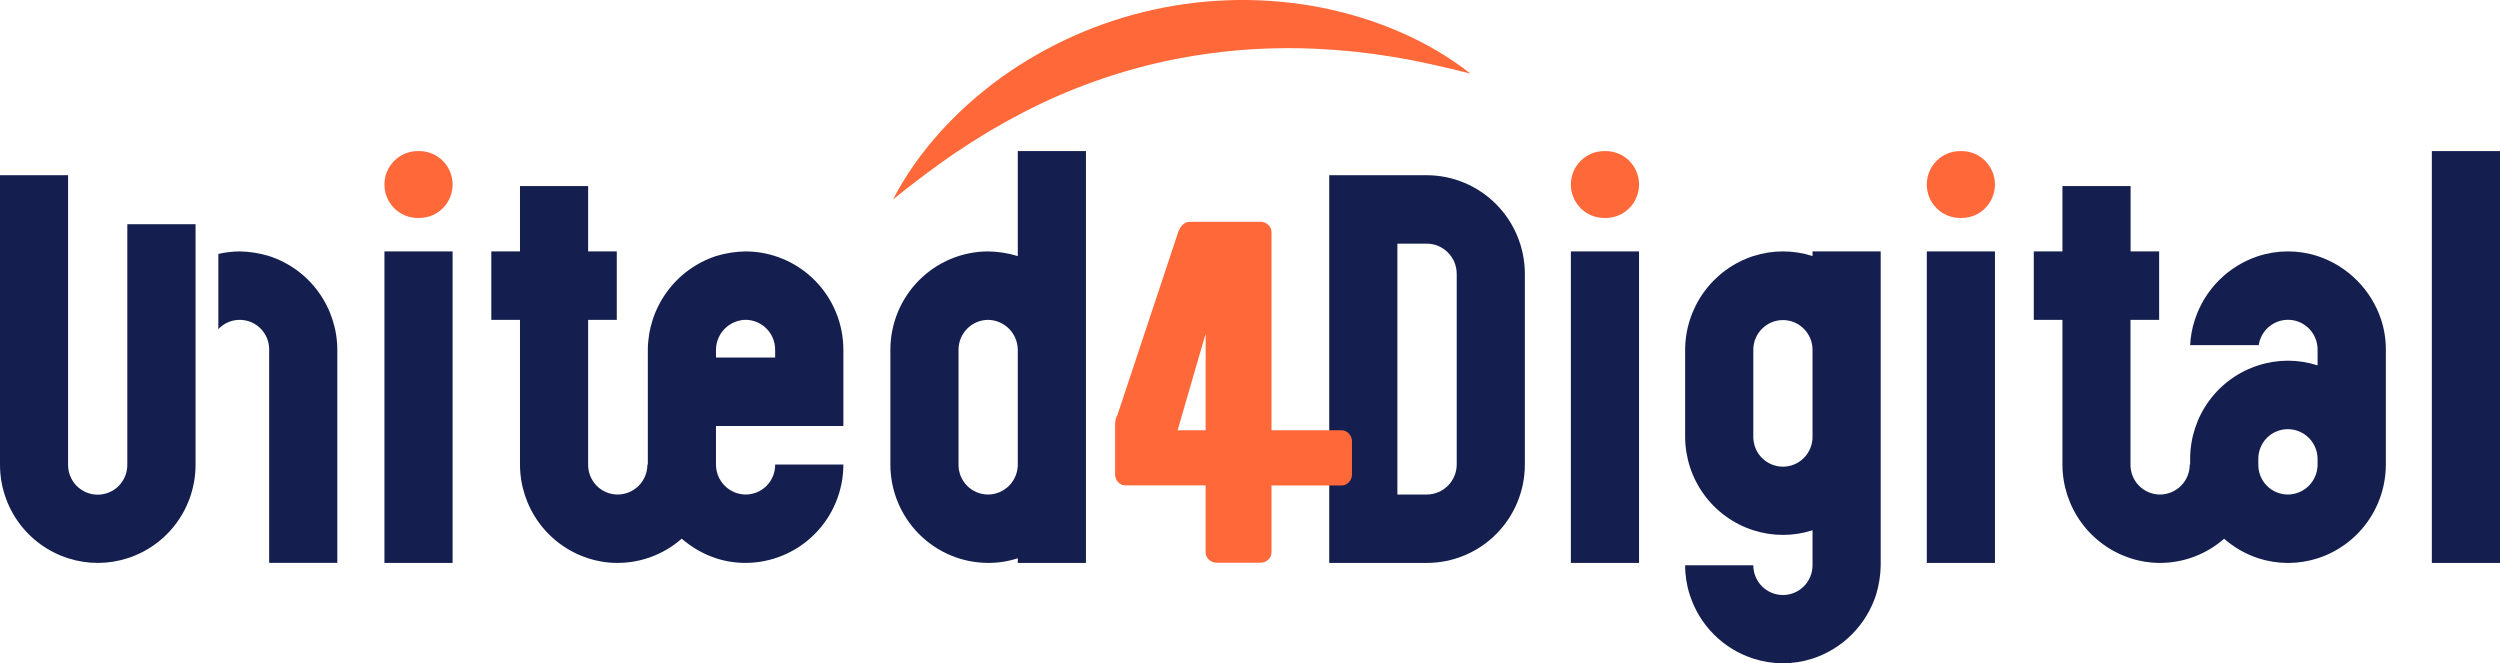 <svg width="294" height="78" viewBox="0 0 294 78" fill="none" xmlns="http://www.w3.org/2000/svg">
<path d="M14.972 32.174V54.675C14.972 55.603 14.605 56.493 13.952 57.149C13.299 57.805 12.413 58.173 11.489 58.173C10.565 58.173 9.679 57.805 9.026 57.149C8.373 56.493 8.006 55.603 8.006 54.675V20.604H0V54.675C0.004 57.122 0.783 59.504 2.223 61.478C3.664 63.451 5.693 64.913 8.016 65.652C10.281 66.382 12.717 66.382 14.982 65.652C17.305 64.913 19.334 63.451 20.775 61.478C22.216 59.504 22.994 57.122 22.998 54.675V26.364H14.972V32.174Z" fill="#151F4F"/>
<path d="M53.226 29.566H45.21V66.2H53.226V29.566Z" fill="#151F4F"/>
<path d="M87.705 29.566C86.516 29.581 85.336 29.766 84.199 30.115C81.882 30.878 79.861 32.353 78.423 34.331C76.985 36.308 76.201 38.69 76.183 41.138V54.629H76.135C76.135 55.092 76.045 55.551 75.869 55.979C75.693 56.407 75.435 56.795 75.109 57.123C74.783 57.45 74.396 57.71 73.97 57.887C73.544 58.064 73.087 58.155 72.626 58.155C72.168 58.154 71.715 58.062 71.292 57.884C70.87 57.706 70.487 57.446 70.165 57.119C69.843 56.791 69.589 56.403 69.418 55.977C69.246 55.55 69.16 55.094 69.165 54.634V37.615H72.534V29.566H69.165V21.882H61.15V29.566H57.778V37.615H61.15V54.629C61.153 57.082 61.93 59.47 63.37 61.451C64.811 63.432 66.84 64.903 69.165 65.652C70.282 66.019 71.451 66.204 72.626 66.199C75.402 66.198 78.083 65.185 80.171 63.348C81.347 64.378 82.717 65.16 84.199 65.65C85.331 66.02 86.515 66.205 87.705 66.197C90.753 66.184 93.671 64.959 95.822 62.791C97.973 60.623 99.181 57.687 99.181 54.627H91.158C91.164 55.086 91.079 55.543 90.909 55.97C90.738 56.397 90.485 56.785 90.164 57.113C89.843 57.441 89.46 57.702 89.038 57.881C88.616 58.06 88.163 58.153 87.705 58.155C86.775 58.154 85.884 57.783 85.227 57.123C84.569 56.463 84.2 55.568 84.199 54.634V50.101H99.181V41.138C99.181 38.078 97.973 35.142 95.822 32.973C93.672 30.804 90.753 29.579 87.705 29.566ZM91.158 42.046H84.199V41.133C84.207 40.202 84.579 39.31 85.234 38.651C85.89 37.993 86.778 37.618 87.705 37.61C88.628 37.622 89.508 37.999 90.155 38.66C90.802 39.321 91.162 40.212 91.158 41.138V42.046Z" fill="#151F4F"/>
<path d="M192.751 29.566H184.735V66.2H192.751V29.566Z" fill="#151F4F"/>
<path d="M213.154 30.115C210.89 29.382 208.453 29.382 206.188 30.115C203.865 30.87 201.84 32.342 200.4 34.322C198.96 36.301 198.181 38.687 198.172 41.138V51.382C198.182 53.827 198.963 56.206 200.403 58.178C201.843 60.15 203.868 61.614 206.188 62.359C208.453 63.088 210.889 63.088 213.154 62.359V66.475C213.154 67.403 212.787 68.293 212.134 68.949C211.481 69.605 210.595 69.973 209.671 69.973C208.747 69.973 207.861 69.605 207.208 68.949C206.555 68.293 206.188 67.403 206.188 66.475H198.172C198.168 67.656 198.352 68.829 198.717 69.95C199.278 71.707 200.248 73.304 201.548 74.609C202.847 75.913 204.438 76.887 206.188 77.45C208.453 78.183 210.89 78.183 213.154 77.45C214.9 76.88 216.488 75.904 217.786 74.6C219.084 73.297 220.057 71.704 220.625 69.95C220.968 68.823 221.152 67.654 221.17 66.475V29.566H213.154V30.115ZM213.154 51.382C213.154 52.309 212.787 53.199 212.134 53.855C211.481 54.511 210.595 54.88 209.671 54.88C208.747 54.88 207.861 54.511 207.208 53.855C206.555 53.199 206.188 52.309 206.188 51.382V41.138C206.188 40.211 206.555 39.321 207.208 38.665C207.861 38.009 208.747 37.64 209.671 37.64C210.595 37.64 211.481 38.009 212.134 38.665C212.787 39.321 213.154 40.211 213.154 41.138V51.382Z" fill="#151F4F"/>
<path d="M234.607 29.566H226.591V66.2H234.607V29.566Z" fill="#151F4F"/>
<path d="M272.547 30.115C270.282 29.382 267.844 29.382 265.578 30.115C263.832 30.685 262.245 31.661 260.947 32.965C259.649 34.268 258.677 35.862 258.11 37.615C257.792 38.576 257.608 39.577 257.562 40.589H265.624C265.754 39.713 266.21 38.92 266.9 38.368C267.59 37.817 268.462 37.55 269.341 37.619C270.22 37.689 271.04 38.091 271.635 38.744C272.23 39.398 272.556 40.253 272.547 41.138V42.967C270.282 42.234 267.844 42.234 265.578 42.967C263.255 43.706 261.226 45.167 259.785 47.141C258.344 49.114 257.566 51.497 257.562 53.944V54.629H257.514C257.514 55.092 257.424 55.55 257.248 55.978C257.072 56.405 256.814 56.794 256.488 57.121C256.162 57.449 255.776 57.709 255.35 57.886C254.925 58.063 254.468 58.155 254.008 58.155C253.55 58.154 253.096 58.062 252.674 57.884C252.251 57.706 251.868 57.446 251.546 57.119C251.224 56.792 250.97 56.404 250.798 55.977C250.626 55.551 250.54 55.094 250.545 54.634V37.615H253.916V29.566H250.557V21.882H242.542V29.566H239.173V37.615H242.542V54.629C242.545 57.082 243.323 59.47 244.763 61.451C246.203 63.431 248.232 64.902 250.557 65.652C251.675 66.019 252.844 66.203 254.02 66.199C256.792 66.198 259.468 65.188 261.555 63.356C262.733 64.387 264.105 65.17 265.591 65.657C267.857 66.387 270.294 66.387 272.56 65.657C274.886 64.907 276.914 63.437 278.355 61.456C279.795 59.475 280.573 57.087 280.576 54.634V41.138C280.583 39.942 280.398 38.752 280.028 37.615C279.453 35.864 278.476 34.273 277.177 32.971C275.877 31.668 274.292 30.69 272.547 30.115ZM272.547 54.629C272.548 55.092 272.457 55.55 272.281 55.978C272.105 56.405 271.847 56.794 271.521 57.121C271.196 57.449 270.809 57.709 270.384 57.886C269.958 58.063 269.502 58.155 269.041 58.155C268.583 58.154 268.13 58.062 267.707 57.884C267.284 57.706 266.901 57.446 266.579 57.119C266.257 56.792 266.003 56.404 265.831 55.977C265.659 55.551 265.573 55.094 265.578 54.634V53.949C265.578 53.492 265.667 53.04 265.841 52.618C266.015 52.196 266.27 51.812 266.592 51.489C266.913 51.166 267.295 50.91 267.715 50.735C268.136 50.561 268.586 50.471 269.041 50.471C269.964 50.469 270.851 50.834 271.507 51.485C272.164 52.136 272.538 53.022 272.547 53.949V54.629Z" fill="#151F4F"/>
<path d="M294 17.768H285.984V66.202H294V17.768Z" fill="#151F4F"/>
<path d="M31.653 30.116C30.531 29.77 29.366 29.585 28.193 29.566C27.346 29.572 26.503 29.67 25.677 29.86V38.705C26.156 38.196 26.776 37.844 27.457 37.695C28.138 37.546 28.848 37.607 29.494 37.87C30.14 38.133 30.692 38.586 31.077 39.169C31.462 39.752 31.663 40.439 31.653 41.139V66.197H39.669V41.139C39.661 38.688 38.881 36.302 37.441 34.322C36.002 32.342 33.976 30.87 31.653 30.116Z" fill="#151F4F"/>
<path d="M116.183 66.199C113.136 66.186 110.217 64.962 108.066 62.793C105.916 60.625 104.708 57.689 104.707 54.629V41.138C104.708 38.078 105.915 35.142 108.066 32.973C110.217 30.804 113.135 29.579 116.183 29.566C117.373 29.581 118.554 29.767 119.692 30.115V17.768H127.708V66.199H119.692V65.652C118.559 66.022 117.375 66.207 116.183 66.199ZM116.183 37.615C115.26 37.625 114.379 38.001 113.73 38.661C113.082 39.321 112.72 40.211 112.723 41.138V54.629C112.717 55.089 112.802 55.546 112.974 55.973C113.145 56.4 113.399 56.789 113.72 57.117C114.042 57.445 114.426 57.705 114.848 57.884C115.271 58.062 115.725 58.154 116.183 58.155C117.113 58.155 118.006 57.784 118.663 57.124C119.321 56.464 119.691 55.568 119.692 54.634V41.138C119.684 40.206 119.312 39.315 118.656 38.656C117.999 37.997 117.111 37.623 116.183 37.615Z" fill="#151F4F"/>
<path d="M156.316 20.604H167.802C170.855 20.615 173.779 21.838 175.937 24.005C178.095 26.172 179.313 29.109 179.324 32.174V54.675C179.312 57.736 178.092 60.666 175.933 62.826C173.773 64.986 170.85 66.199 167.802 66.2H156.316V20.604ZM164.332 28.653V58.155H167.802C168.723 58.149 169.604 57.783 170.259 57.134C170.914 56.485 171.291 55.604 171.309 54.68V32.179C171.302 31.247 170.931 30.355 170.275 29.695C169.619 29.035 168.731 28.661 167.802 28.653H164.332Z" fill="#151F4F"/>
<path d="M49.126 17.768H49.309C50.348 17.768 51.344 18.182 52.079 18.919C52.813 19.657 53.226 20.657 53.226 21.7C53.226 22.743 52.813 23.744 52.079 24.481C51.344 25.218 50.348 25.633 49.309 25.633H49.126C48.087 25.633 47.091 25.218 46.357 24.481C45.623 23.744 45.21 22.743 45.21 21.7C45.21 20.657 45.623 19.657 46.357 18.919C47.091 18.182 48.087 17.768 49.126 17.768Z" fill="#FF6839"/>
<path d="M188.652 17.768H188.835C189.874 17.768 190.87 18.182 191.604 18.919C192.339 19.657 192.751 20.657 192.751 21.7C192.751 22.743 192.339 23.744 191.604 24.481C190.87 25.218 189.874 25.633 188.835 25.633H188.652C187.613 25.633 186.617 25.218 185.882 24.481C185.148 23.744 184.735 22.743 184.735 21.7C184.735 20.657 185.148 19.657 185.882 18.919C186.617 18.182 187.613 17.768 188.652 17.768Z" fill="#FF6839"/>
<path d="M230.508 17.768H230.688C231.727 17.768 232.723 18.182 233.458 18.919C234.192 19.657 234.605 20.657 234.605 21.7C234.605 22.743 234.192 23.744 233.458 24.481C232.723 25.218 231.727 25.633 230.688 25.633H230.508C229.469 25.633 228.473 25.218 227.738 24.481C227.004 23.744 226.591 22.743 226.591 21.7C226.591 20.657 227.004 19.657 227.738 18.919C228.473 18.182 229.469 17.768 230.508 17.768Z" fill="#FF6839"/>
<path d="M105.02 23.447C107.984 17.755 112.516 12.881 117.815 9.061C123.194 5.227 129.291 2.525 135.737 1.119C142.183 -0.287 148.846 -0.369 155.325 0.879C161.737 2.157 167.883 4.697 172.92 8.652C171.375 8.264 169.839 7.898 168.311 7.555C166.783 7.213 165.268 6.921 163.763 6.681C160.779 6.185 157.767 5.87 154.744 5.737C148.808 5.461 142.86 5.95 137.048 7.192C131.241 8.453 125.626 10.477 120.346 13.211C119.014 13.902 117.696 14.631 116.392 15.4C115.093 16.183 113.802 16.993 112.529 17.85C111.256 18.706 110.008 19.614 108.753 20.545C107.498 21.475 106.273 22.45 105.02 23.447Z" fill="#FF6839"/>
<path d="M138.55 27.316C138.851 26.495 139.314 26.083 139.971 26.083H148.239C148.575 26.08 148.898 26.208 149.143 26.439C149.267 26.548 149.366 26.683 149.433 26.834C149.5 26.986 149.533 27.15 149.53 27.316V50.599H157.752C157.919 50.596 158.085 50.63 158.238 50.699C158.391 50.767 158.526 50.868 158.636 50.996C158.867 51.241 158.995 51.568 158.992 51.906V55.798C158.994 56.135 158.867 56.46 158.636 56.705C158.527 56.83 158.393 56.928 158.243 56.996C158.092 57.063 157.929 57.096 157.765 57.094H149.53V64.941C149.533 65.107 149.5 65.271 149.433 65.423C149.366 65.574 149.267 65.709 149.143 65.818C148.899 66.05 148.575 66.178 148.239 66.174H143.073C142.737 66.178 142.412 66.051 142.169 65.818C142.044 65.709 141.945 65.574 141.879 65.423C141.812 65.271 141.779 65.107 141.782 64.941V57.086H132.36C132.196 57.089 132.032 57.056 131.882 56.989C131.732 56.922 131.598 56.822 131.489 56.698C131.257 56.453 131.129 56.128 131.133 55.79V49.952C131.139 49.756 131.161 49.56 131.197 49.367C131.212 49.181 131.28 49.004 131.393 48.855L138.55 27.316ZM141.782 39.249L138.487 50.599H141.782V39.249Z" fill="#FF6839"/>
</svg>
